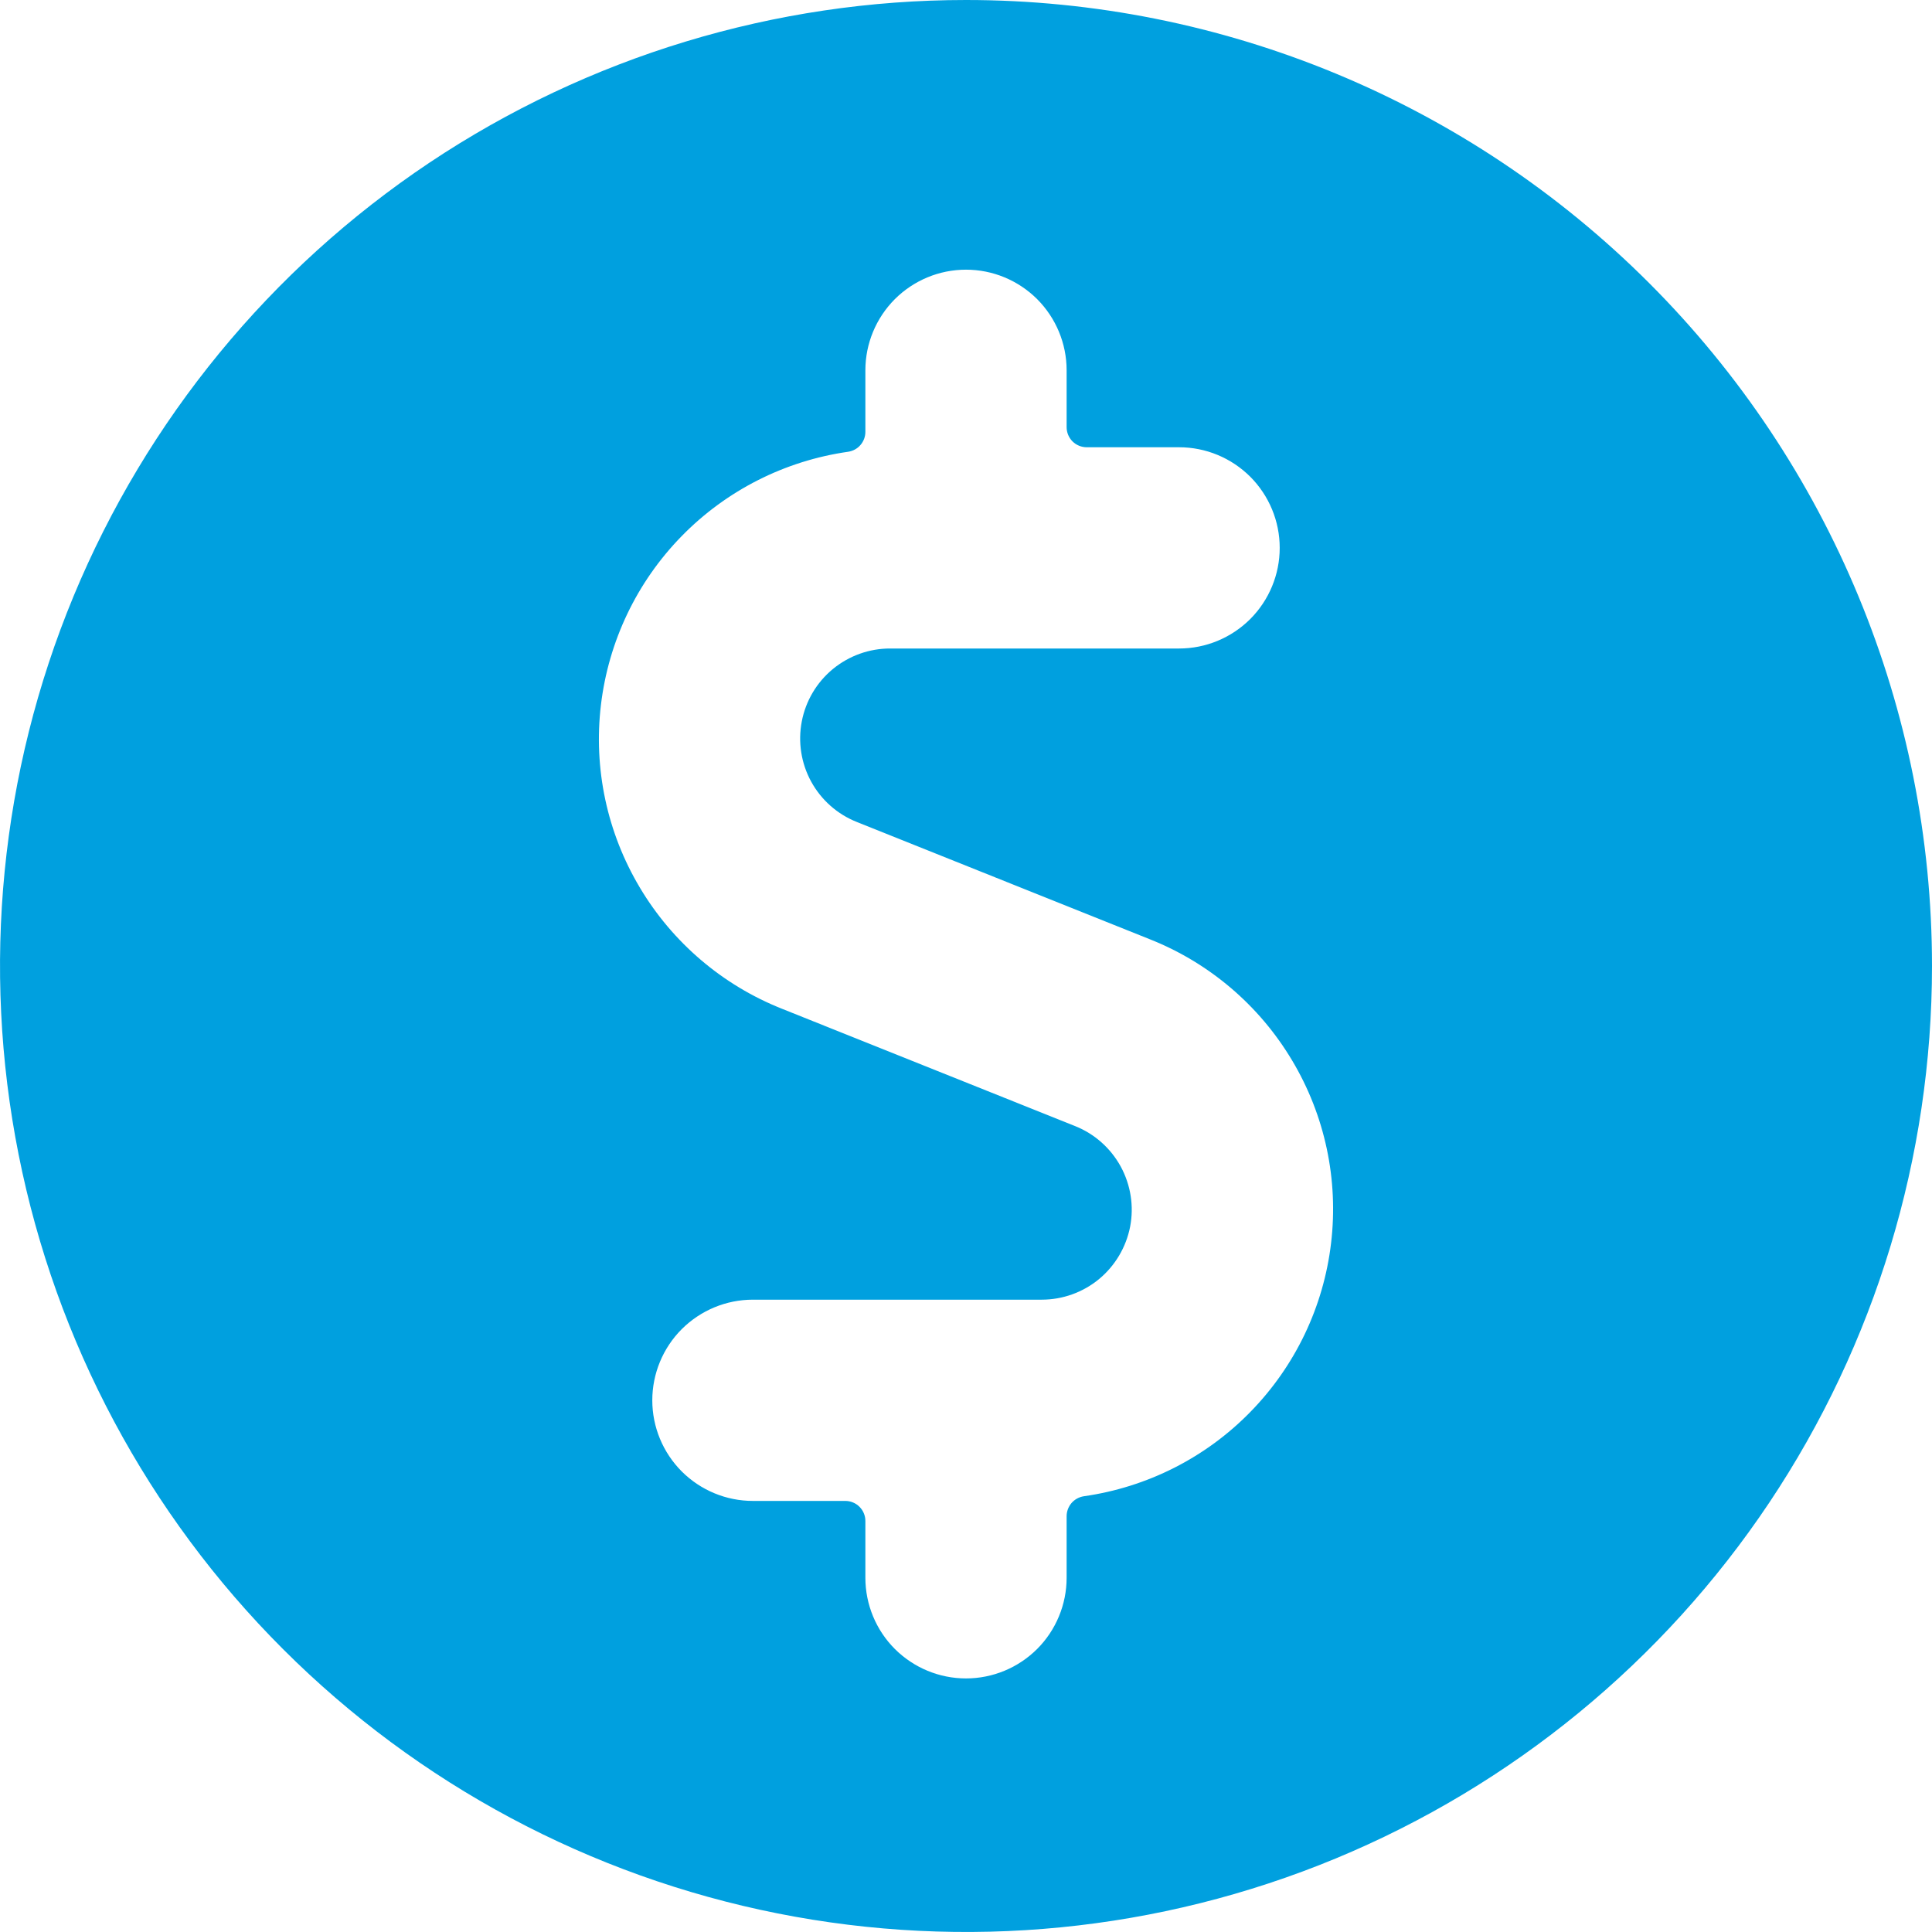 <svg class="icon"
     viewBox="0 0 24 24"
     fill="none"
     xmlns="http://www.w3.org/2000/svg"
>
  <path d="M12 0C9.627 0 7.307 0.704 5.333 2.022C3.36 3.341 1.822 5.215 0.913 7.408C0.005 9.601 -0.232 12.013 0.231 14.341C0.694 16.669 1.836 18.807 3.515 20.485C5.193 22.163 7.331 23.306 9.659 23.769C11.987 24.232 14.399 23.995 16.592 23.087C18.785 22.178 20.659 20.64 21.978 18.667C23.296 16.694 24 14.373 24 12C24 8.817 22.736 5.765 20.485 3.515C18.235 1.264 15.183 0 12 0ZM13.464 18.587C13.405 18.596 13.35 18.626 13.311 18.671C13.272 18.717 13.25 18.775 13.25 18.835V19.6C13.25 19.931 13.118 20.25 12.884 20.484C12.649 20.718 12.332 20.85 12 20.85C11.668 20.85 11.351 20.718 11.116 20.484C10.882 20.25 10.75 19.931 10.75 19.6V18.895C10.75 18.862 10.744 18.83 10.731 18.799C10.719 18.769 10.7 18.741 10.677 18.718C10.654 18.695 10.626 18.676 10.596 18.664C10.565 18.651 10.533 18.645 10.5 18.645H9.353C9.021 18.645 8.704 18.513 8.469 18.279C8.235 18.044 8.103 17.727 8.103 17.395C8.103 17.064 8.235 16.745 8.469 16.511C8.704 16.277 9.021 16.145 9.353 16.145H12.941C13.201 16.145 13.453 16.054 13.653 15.889C13.853 15.723 13.989 15.493 14.039 15.238C14.088 14.983 14.046 14.719 13.922 14.491C13.797 14.263 13.597 14.085 13.356 13.989L9.716 12.532C8.977 12.239 8.356 11.71 7.949 11.027C7.541 10.344 7.371 9.546 7.465 8.757C7.559 7.967 7.91 7.231 8.466 6.662C9.021 6.093 9.749 5.724 10.536 5.612C10.595 5.603 10.65 5.574 10.689 5.528C10.728 5.483 10.75 5.425 10.75 5.365V4.6C10.75 4.268 10.882 3.951 11.116 3.716C11.351 3.482 11.668 3.35 12 3.35C12.332 3.35 12.649 3.482 12.884 3.716C13.118 3.951 13.25 4.268 13.25 4.6V5.306C13.25 5.372 13.276 5.436 13.323 5.483C13.37 5.53 13.434 5.556 13.5 5.556H14.647C14.979 5.556 15.296 5.688 15.531 5.922C15.765 6.157 15.897 6.474 15.897 6.806C15.897 7.138 15.765 7.455 15.531 7.69C15.296 7.924 14.979 8.056 14.647 8.056H11.059C10.799 8.055 10.547 8.146 10.346 8.311C10.146 8.476 10.009 8.706 9.96 8.962C9.911 9.217 9.952 9.482 10.077 9.71C10.202 9.938 10.402 10.115 10.644 10.211L14.284 11.668C15.023 11.961 15.644 12.49 16.051 13.173C16.459 13.856 16.629 14.654 16.535 15.443C16.442 16.233 16.09 16.969 15.534 17.538C14.979 18.107 14.251 18.475 13.464 18.587Z"
        fill="#00A0DF"
  />
</svg>
